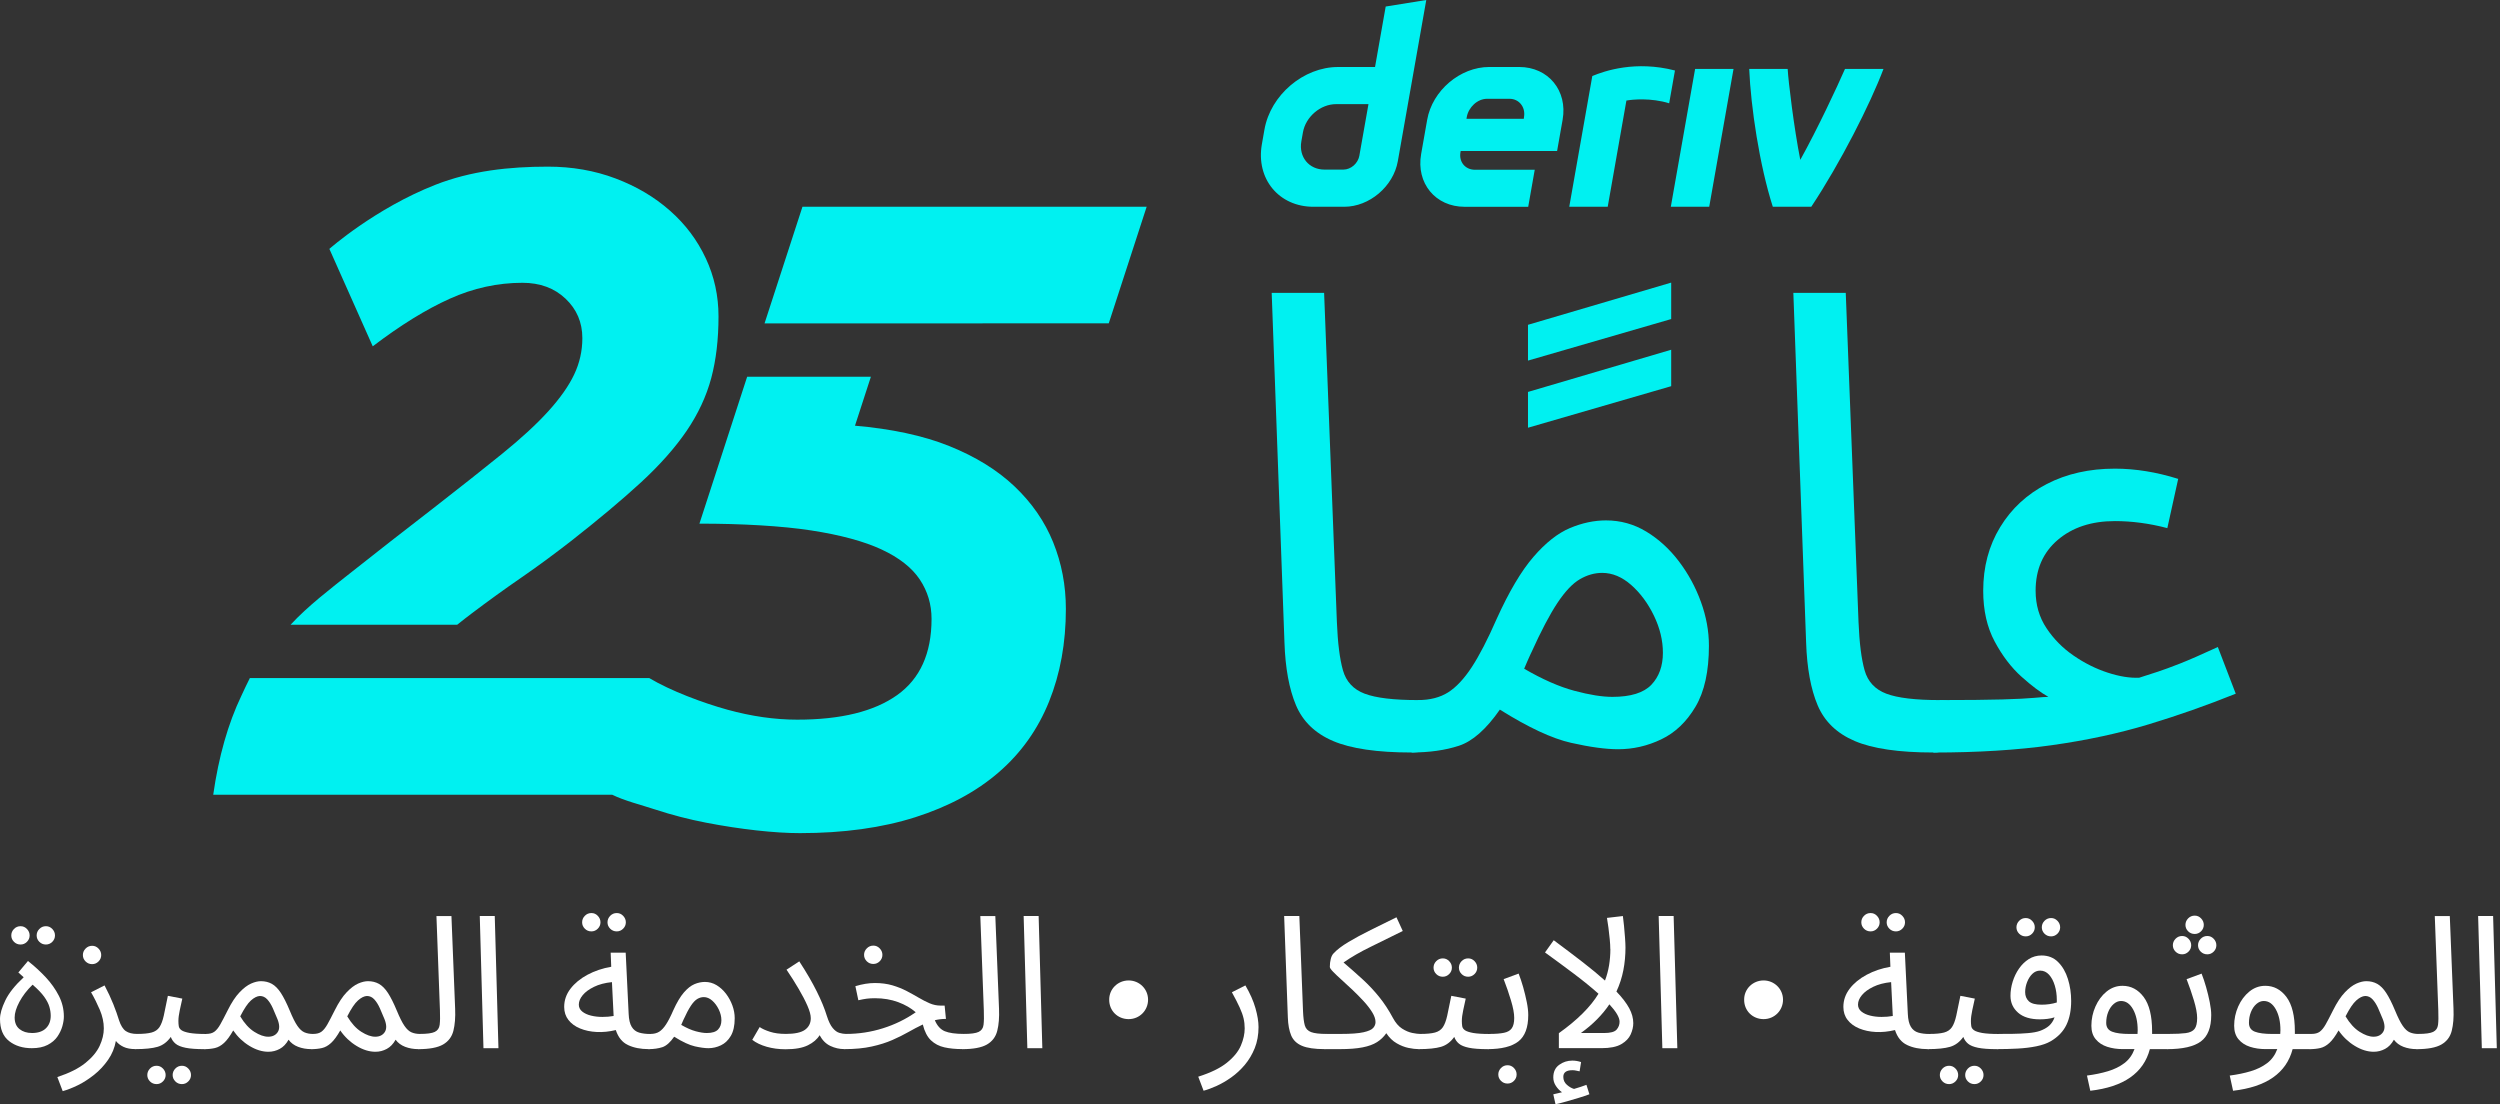 <svg width="163" height="72" viewBox="0 0 163 72" fill="none" xmlns="http://www.w3.org/2000/svg">
<rect x="0" y="0" width="163" height="72" fill="#333333" stroke="none"/>
<g id="logo / brand / teal / deriv-wordmark vertical-25 years-tagline-arabic">
<g id="logo">
<path d="M66.15 31.714C65.025 30.648 63.607 29.772 61.89 29.082C60.187 28.397 58.089 27.955 55.745 27.756L56.783 24.561H48.715L45.603 34.141C48.363 34.141 50.982 34.289 52.896 34.585C54.81 34.881 56.337 35.295 57.482 35.828C58.626 36.361 59.453 37.012 59.968 37.78C60.481 38.549 60.737 39.408 60.737 40.353C60.737 42.602 59.988 44.258 58.488 45.324C56.988 46.389 54.82 46.922 51.98 46.922C50.52 46.922 49.002 46.705 47.424 46.271C45.845 45.837 43.712 45.039 42.333 44.211H16.29C16.132 44.505 15.883 45.061 15.737 45.365C14.869 47.18 14.258 49.329 13.902 51.816H39.914C40.725 52.214 41.773 52.469 42.722 52.781C43.805 53.136 44.91 53.422 46.035 53.639C47.16 53.856 48.255 54.024 49.318 54.142C50.384 54.261 51.331 54.32 52.158 54.32C54.997 54.32 57.503 53.974 59.672 53.284C61.84 52.593 63.656 51.618 65.116 50.355C66.574 49.093 67.669 47.555 68.4 45.74C69.13 43.926 69.495 41.914 69.495 39.704C69.495 38.165 69.216 36.716 68.666 35.355C68.114 33.993 67.275 32.782 66.15 31.716V31.714Z" fill="#00F1F1"/>
<path d="M52.32 13.481L49.848 21.086L72.291 21.082L74.762 13.481H52.32Z" fill="#00F1F1"/>
<path d="M46.016 16.84C45.464 15.656 44.686 14.62 43.68 13.734C42.674 12.846 41.492 12.147 40.13 11.634C38.769 11.121 37.298 10.865 35.722 10.865C33.198 10.865 30.708 11.137 28.385 12.049C24.453 13.592 21.475 16.228 21.475 16.228L24.303 22.58C26.116 21.199 27.793 20.165 29.331 19.474C30.87 18.783 32.446 18.438 34.064 18.438C35.209 18.438 36.144 18.783 36.874 19.474C37.604 20.165 37.969 21.023 37.969 22.047C37.969 22.876 37.792 23.665 37.437 24.415C37.081 25.165 36.519 25.964 35.752 26.811C34.982 27.659 33.976 28.587 32.734 29.591C31.491 30.597 29.982 31.791 28.208 33.17C26.313 34.631 24.559 36.002 22.941 37.283C21.58 38.362 20.068 39.514 18.945 40.734H29.808C30.13 40.475 30.453 40.223 30.781 39.976C31.827 39.187 32.89 38.417 33.976 37.669C35.059 36.922 36.134 36.13 37.2 35.301C39.013 33.881 40.543 32.6 41.786 31.456C43.029 30.311 44.023 29.186 44.775 28.083C45.523 26.98 46.056 25.834 46.373 24.652C46.689 23.468 46.847 22.128 46.847 20.628C46.847 19.289 46.571 18.024 46.018 16.842L46.016 16.84Z" fill="#00F1F1"/>
<path d="M90.347 0.426L89.652 4.369H87.239C84.988 4.369 82.841 6.192 82.442 8.446L82.274 9.405C81.878 11.656 83.381 13.481 85.633 13.481H87.645C89.287 13.481 90.85 12.153 91.138 10.511L92.993 0L90.347 0.426ZM88.634 10.139C88.545 10.646 88.09 11.058 87.582 11.058H86.359C85.347 11.058 84.67 10.237 84.847 9.223L84.952 8.625C85.132 7.613 86.097 6.79 87.109 6.79H89.224L88.632 10.139H88.634ZM108.937 13.481L110.521 4.495H113.026L111.441 13.481H108.933H108.937ZM109.207 4.598C109.081 5.31 108.955 6.022 108.83 6.735C107.643 6.366 106.419 6.484 106.042 6.557C105.636 8.864 105.229 11.173 104.823 13.481H102.315C102.654 11.551 103.818 4.957 103.818 4.957C104.633 4.619 106.636 3.933 109.207 4.596V4.598ZM99.049 4.367H97.099C95.199 4.367 93.388 5.906 93.052 7.808L92.658 10.042C92.322 11.942 93.591 13.483 95.491 13.483H99.639L100.065 11.068H96.166C95.533 11.068 95.109 10.555 95.223 9.922L95.237 9.845H101.523L101.883 7.808C102.218 5.908 100.949 4.367 99.049 4.367ZM99.367 7.615L99.351 7.745H95.614L95.633 7.631C95.746 6.997 96.324 6.441 96.959 6.441H98.419C99.047 6.441 99.471 6.987 99.367 7.617V7.615ZM122.803 4.495C121.949 6.766 119.991 10.628 118.095 13.481H115.587C114.717 10.766 114.154 6.983 114.048 4.495H116.556C116.601 5.306 116.964 8.319 117.379 10.423C118.515 8.376 119.77 5.691 120.293 4.495H122.803Z" fill="#00F1F1"/>
<path d="M92.04 49.063C89.789 49.063 88.08 48.812 86.914 48.313C85.746 47.814 84.941 47.034 84.497 45.979C84.053 44.923 83.802 43.561 83.747 41.894L82.914 19.093H86.332L87.165 40.56C87.22 41.922 87.352 42.971 87.561 43.707C87.77 44.443 88.242 44.95 88.978 45.229C89.714 45.507 90.874 45.645 92.459 45.645C93.043 45.645 93.465 45.805 93.73 46.125C93.994 46.444 94.126 46.827 94.126 47.271C94.126 47.715 93.931 48.126 93.542 48.5C93.153 48.875 92.652 49.063 92.042 49.063H92.04Z" fill="#00F1F1"/>
<path d="M99.625 23.511V21.177L108.962 18.426V20.802L99.625 23.511ZM99.625 27.888V25.554L108.962 22.803V25.179L99.625 27.888Z" fill="#00F1F1"/>
<path d="M92.039 49.063L92.456 45.645C93.233 45.645 93.886 45.477 94.415 45.144C94.942 44.81 95.457 44.262 95.958 43.498C96.457 42.735 97 41.685 97.584 40.351C98.389 38.573 99.188 37.225 99.981 36.308C100.773 35.39 101.566 34.765 102.357 34.431C103.148 34.098 103.934 33.93 104.711 33.93C105.657 33.93 106.531 34.173 107.338 34.66C108.143 35.147 108.851 35.793 109.463 36.598C110.075 37.405 110.554 38.287 110.901 39.244C111.249 40.203 111.422 41.154 111.422 42.099C111.422 43.767 111.13 45.095 110.546 46.079C109.962 47.066 109.218 47.774 108.316 48.204C107.413 48.637 106.475 48.85 105.503 48.85C104.696 48.85 103.675 48.712 102.438 48.433C101.201 48.155 99.652 47.433 97.791 46.267C96.901 47.545 96.013 48.331 95.123 48.623C94.233 48.915 93.205 49.061 92.039 49.061V49.063ZM99.833 42.559C99.668 42.92 99.514 43.267 99.376 43.601C100.569 44.295 101.661 44.775 102.647 45.039C103.634 45.304 104.461 45.436 105.128 45.436C106.321 45.436 107.17 45.172 107.671 44.645C108.172 44.118 108.421 43.421 108.421 42.561C108.421 41.756 108.226 40.949 107.837 40.144C107.448 39.339 106.955 38.672 106.357 38.143C105.759 37.616 105.128 37.352 104.461 37.352C103.962 37.352 103.474 37.492 103.002 37.768C102.529 38.046 102.044 38.559 101.544 39.311C101.045 40.063 100.475 41.144 99.835 42.563L99.833 42.559Z" fill="#00F1F1"/>
<path d="M126.052 49.063C123.801 49.063 122.092 48.812 120.926 48.313C119.757 47.814 118.952 47.034 118.508 45.979C118.064 44.923 117.814 43.561 117.759 41.894L116.926 19.093H120.343L121.176 40.56C121.231 41.922 121.364 42.971 121.573 43.707C121.782 44.443 122.254 44.95 122.99 45.229C123.726 45.507 124.886 45.645 126.47 45.645C127.055 45.645 127.477 45.805 127.741 46.125C128.006 46.444 128.138 46.827 128.138 47.271C128.138 47.715 127.942 48.126 127.554 48.5C127.165 48.875 126.664 49.063 126.054 49.063H126.052Z" fill="#00F1F1"/>
<path d="M126.051 49.063L126.467 45.645C128.217 45.645 129.573 45.631 130.532 45.604C131.491 45.576 132.192 45.541 132.637 45.499C133.081 45.458 133.387 45.436 133.555 45.436C133.056 45.158 132.472 44.722 131.805 44.124C131.138 43.526 130.554 42.762 130.055 41.831C129.555 40.9 129.305 39.796 129.305 38.518C129.305 36.961 129.672 35.58 130.41 34.37C131.146 33.16 132.16 32.223 133.452 31.556C134.745 30.889 136.225 30.556 137.892 30.556C139.226 30.556 140.602 30.779 142.018 31.223L141.31 34.433C140.144 34.127 139.003 33.975 137.892 33.975C136.363 33.975 135.12 34.386 134.161 35.205C133.202 36.026 132.722 37.129 132.722 38.518C132.722 39.435 132.959 40.248 133.431 40.957C133.902 41.665 134.494 42.263 135.203 42.748C135.911 43.236 136.647 43.603 137.413 43.853C138.176 44.104 138.865 44.215 139.477 44.187C139.921 44.049 140.331 43.917 140.706 43.79C141.081 43.666 141.553 43.492 142.123 43.269C142.691 43.046 143.52 42.685 144.603 42.186L145.771 45.229C143.909 45.979 142.012 46.646 140.083 47.23C138.151 47.814 136.053 48.266 133.788 48.585C131.523 48.905 128.946 49.065 126.057 49.065L126.051 49.063Z" fill="#00F1F1"/>
<path d="M2.076 68.342C1.48 68.342 0.985 68.188 0.592 67.878C0.197 67.568 0 67.087 0 66.436C0 66.114 0.114 65.713 0.343 65.234C0.572 64.754 0.973 64.251 1.545 63.718L1.196 63.405L1.823 62.657C2.242 62.986 2.628 63.341 2.982 63.718C3.335 64.097 3.621 64.5 3.838 64.926C4.055 65.352 4.164 65.802 4.164 66.278C4.164 66.463 4.132 66.672 4.067 66.905C4.002 67.138 3.893 67.365 3.741 67.588C3.587 67.809 3.374 67.99 3.102 68.13C2.828 68.271 2.486 68.342 2.076 68.342ZM1.34 61.583C1.17 61.583 1.028 61.524 0.912 61.408C0.795 61.291 0.736 61.153 0.736 60.991C0.736 60.83 0.793 60.689 0.912 60.569C1.028 60.449 1.172 60.388 1.34 60.388C1.508 60.388 1.64 60.449 1.756 60.569C1.873 60.689 1.932 60.831 1.932 60.991C1.932 61.151 1.873 61.291 1.756 61.408C1.64 61.524 1.502 61.583 1.34 61.583ZM2.076 67.353C2.478 67.353 2.784 67.25 2.993 67.045C3.203 66.84 3.307 66.568 3.307 66.23C3.307 66.045 3.28 65.851 3.222 65.65C3.165 65.449 3.053 65.23 2.885 64.993C2.715 64.756 2.463 64.492 2.125 64.202C1.754 64.563 1.468 64.938 1.263 65.325C1.058 65.711 0.955 66.049 0.955 66.339C0.955 66.676 1.062 66.931 1.275 67.099C1.488 67.268 1.756 67.351 2.078 67.351L2.076 67.353ZM2.993 61.583C2.824 61.583 2.682 61.524 2.565 61.408C2.449 61.291 2.39 61.153 2.39 60.991C2.39 60.83 2.447 60.689 2.565 60.569C2.682 60.449 2.824 60.388 2.993 60.388C3.163 60.388 3.293 60.449 3.41 60.569C3.526 60.689 3.585 60.831 3.585 60.991C3.585 61.151 3.526 61.291 3.41 61.408C3.293 61.524 3.155 61.583 2.993 61.583Z" fill="white"/>
<path d="M4.088 71.142L3.738 70.224C4.52 69.966 5.127 69.662 5.567 69.306C6.006 68.953 6.315 68.58 6.497 68.19C6.678 67.799 6.769 67.42 6.769 67.049C6.769 66.654 6.682 66.254 6.511 65.847C6.337 65.441 6.146 65.056 5.937 64.695L6.817 64.249C7.042 64.675 7.233 65.086 7.391 65.48C7.547 65.875 7.671 66.22 7.76 66.518C7.872 66.864 8.02 67.1 8.2 67.225C8.381 67.349 8.628 67.412 8.942 67.412C9.111 67.412 9.234 67.46 9.311 67.55C9.388 67.643 9.425 67.754 9.425 67.882C9.425 68.01 9.368 68.128 9.255 68.237C9.143 68.346 8.997 68.401 8.821 68.401C8.516 68.401 8.261 68.353 8.056 68.257C7.851 68.16 7.683 68.032 7.555 67.87C7.474 68.32 7.306 68.73 7.047 69.101C6.789 69.472 6.489 69.796 6.142 70.072C5.794 70.348 5.441 70.577 5.08 70.755C4.719 70.932 4.388 71.061 4.09 71.142H4.088ZM6.008 62.862C5.838 62.862 5.696 62.803 5.579 62.686C5.463 62.57 5.404 62.432 5.404 62.27C5.404 62.108 5.461 61.968 5.579 61.848C5.696 61.727 5.84 61.666 6.008 61.666C6.175 61.666 6.308 61.727 6.424 61.848C6.54 61.968 6.599 62.11 6.599 62.27C6.599 62.43 6.54 62.57 6.424 62.686C6.308 62.803 6.169 62.862 6.008 62.862Z" fill="white"/>
<path d="M8.82 68.403L8.941 67.412C9.343 67.412 9.657 67.382 9.882 67.321C10.107 67.26 10.278 67.144 10.395 66.972C10.511 66.798 10.606 66.548 10.679 66.218C10.752 65.889 10.839 65.459 10.945 64.928L11.887 65.109C11.839 65.326 11.784 65.577 11.723 65.857C11.662 66.139 11.632 66.376 11.632 66.57C11.632 66.69 11.64 66.802 11.656 66.907C11.672 67.011 11.733 67.1 11.837 67.173C11.942 67.246 12.12 67.303 12.368 67.349C12.617 67.392 12.976 67.416 13.442 67.416C13.611 67.416 13.734 67.463 13.811 67.554C13.888 67.647 13.925 67.757 13.925 67.886C13.925 68.014 13.868 68.132 13.755 68.241C13.643 68.349 13.499 68.405 13.321 68.405C12.798 68.405 12.39 68.375 12.096 68.314C11.802 68.253 11.585 68.166 11.445 68.047C11.305 67.931 11.202 67.785 11.137 67.607C10.904 67.937 10.616 68.152 10.275 68.253C9.933 68.353 9.448 68.403 8.82 68.403ZM10.208 70.684C10.038 70.684 9.896 70.624 9.779 70.508C9.663 70.392 9.604 70.254 9.604 70.092C9.604 69.93 9.663 69.79 9.779 69.669C9.896 69.549 10.04 69.488 10.208 69.488C10.375 69.488 10.508 69.549 10.624 69.669C10.74 69.79 10.8 69.93 10.8 70.092C10.8 70.254 10.74 70.392 10.624 70.508C10.508 70.624 10.369 70.684 10.208 70.684ZM11.861 70.684C11.691 70.684 11.549 70.624 11.433 70.508C11.316 70.392 11.257 70.254 11.257 70.092C11.257 69.93 11.316 69.79 11.433 69.669C11.549 69.549 11.693 69.488 11.861 69.488C12.029 69.488 12.161 69.549 12.277 69.669C12.394 69.79 12.453 69.93 12.453 70.092C12.453 70.254 12.394 70.392 12.277 70.508C12.161 70.624 12.023 70.684 11.861 70.684Z" fill="white"/>
<path d="M13.32 68.403L13.441 67.412C13.666 67.412 13.845 67.365 13.977 67.268C14.11 67.171 14.238 67.014 14.364 66.791C14.489 66.57 14.648 66.266 14.842 65.879C15.098 65.364 15.359 64.969 15.621 64.697C15.882 64.423 16.132 64.235 16.369 64.129C16.606 64.024 16.821 63.973 17.014 63.973C17.281 63.973 17.517 64.032 17.727 64.148C17.936 64.265 18.131 64.462 18.313 64.74C18.494 65.019 18.686 65.398 18.887 65.881C19.072 66.331 19.238 66.666 19.388 66.883C19.536 67.1 19.694 67.245 19.858 67.312C20.023 67.381 20.209 67.414 20.418 67.414C20.588 67.414 20.71 67.462 20.787 67.552C20.864 67.645 20.901 67.756 20.901 67.884C20.901 68.012 20.844 68.13 20.732 68.239C20.619 68.348 20.475 68.403 20.298 68.403C19.984 68.403 19.696 68.353 19.436 68.253C19.173 68.152 18.966 67.998 18.814 67.789C18.66 68.064 18.471 68.263 18.24 68.387C18.011 68.511 17.762 68.575 17.498 68.575C17.095 68.575 16.685 68.448 16.266 68.194C15.848 67.941 15.493 67.604 15.205 67.185C14.996 67.556 14.796 67.827 14.607 68C14.417 68.174 14.22 68.284 14.015 68.332C13.81 68.379 13.579 68.405 13.32 68.405V68.403ZM15.663 66.266C15.937 66.724 16.243 67.061 16.58 67.274C16.918 67.487 17.219 67.594 17.486 67.594C17.768 67.594 17.975 67.493 18.108 67.292C18.24 67.091 18.234 66.808 18.09 66.447C17.993 66.207 17.892 65.968 17.788 65.735C17.683 65.502 17.563 65.311 17.427 65.161C17.291 65.013 17.129 64.938 16.943 64.938C16.766 64.946 16.572 65.042 16.363 65.228C16.154 65.413 15.921 65.759 15.663 66.266Z" fill="white"/>
<path d="M20.301 68.403L20.421 67.412C20.646 67.412 20.826 67.365 20.958 67.268C21.09 67.171 21.218 67.014 21.345 66.791C21.469 66.57 21.629 66.266 21.822 65.879C22.079 65.364 22.339 64.969 22.602 64.697C22.862 64.423 23.113 64.235 23.349 64.129C23.586 64.024 23.801 63.973 23.995 63.973C24.261 63.973 24.498 64.032 24.707 64.148C24.916 64.265 25.112 64.462 25.293 64.74C25.475 65.019 25.666 65.398 25.867 65.881C26.053 66.331 26.219 66.666 26.369 66.883C26.517 67.1 26.674 67.245 26.838 67.312C27.004 67.381 27.189 67.414 27.399 67.414C27.568 67.414 27.691 67.462 27.768 67.552C27.845 67.645 27.882 67.756 27.882 67.884C27.882 68.012 27.825 68.13 27.712 68.239C27.6 68.348 27.456 68.403 27.278 68.403C26.965 68.403 26.676 68.353 26.416 68.253C26.154 68.152 25.946 67.998 25.794 67.789C25.64 68.064 25.451 68.263 25.22 68.387C24.991 68.511 24.743 68.575 24.478 68.575C24.076 68.575 23.665 68.448 23.247 68.194C22.829 67.941 22.473 67.604 22.185 67.185C21.976 67.556 21.777 67.827 21.587 68C21.398 68.174 21.201 68.284 20.995 68.332C20.79 68.379 20.559 68.405 20.301 68.405V68.403ZM22.641 66.266C22.915 66.724 23.221 67.061 23.559 67.274C23.896 67.487 24.198 67.594 24.464 67.594C24.747 67.594 24.954 67.493 25.086 67.292C25.218 67.091 25.212 66.808 25.068 66.447C24.971 66.207 24.871 65.968 24.766 65.735C24.662 65.502 24.541 65.311 24.405 65.161C24.269 65.013 24.107 64.938 23.922 64.938C23.744 64.946 23.551 65.042 23.342 65.228C23.132 65.413 22.9 65.759 22.641 66.266Z" fill="white"/>
<path d="M27.273 68.403L27.382 67.412C27.84 67.412 28.161 67.369 28.347 67.28C28.532 67.191 28.639 67.037 28.667 66.816C28.694 66.595 28.7 66.279 28.684 65.869L28.456 59.726H29.434L29.675 65.76C29.699 66.333 29.661 66.814 29.561 67.209C29.46 67.604 29.235 67.901 28.886 68.103C28.536 68.304 27.998 68.405 27.273 68.405V68.403Z" fill="white"/>
<path d="M31.522 68.342L31.281 59.724H32.258L32.499 68.342H31.52H31.522Z" fill="white"/>
<path d="M42.289 68.403C41.766 68.403 41.318 68.314 40.943 68.136C40.568 67.959 40.306 67.633 40.151 67.16C39.717 67.264 39.301 67.306 38.903 67.286C38.504 67.266 38.145 67.189 37.823 67.057C37.501 66.925 37.247 66.739 37.063 66.502C36.878 66.266 36.785 65.982 36.785 65.652C36.785 65.218 36.921 64.821 37.196 64.464C37.47 64.107 37.839 63.803 38.306 63.553C38.772 63.304 39.287 63.13 39.852 63.033L39.816 62.116H40.795L40.988 66.1C41.004 66.479 41.071 66.761 41.188 66.95C41.304 67.14 41.466 67.264 41.671 67.325C41.876 67.386 42.123 67.416 42.413 67.416C42.583 67.416 42.705 67.463 42.782 67.554C42.859 67.647 42.896 67.757 42.896 67.886C42.896 68.014 42.839 68.132 42.727 68.241C42.614 68.35 42.468 68.405 42.292 68.405L42.289 68.403ZM37.738 65.494C37.738 65.68 37.813 65.832 37.961 65.952C38.109 66.072 38.301 66.161 38.535 66.218C38.768 66.276 39.017 66.303 39.277 66.303C39.538 66.303 39.782 66.284 40.008 66.242L39.899 64.034C39.441 64.081 39.05 64.184 38.729 64.342C38.407 64.5 38.16 64.679 37.993 64.884C37.823 65.09 37.74 65.293 37.74 65.494H37.738ZM38.559 60.727C38.389 60.727 38.247 60.668 38.131 60.551C38.014 60.435 37.955 60.297 37.955 60.135C37.955 59.973 38.013 59.833 38.131 59.712C38.247 59.592 38.389 59.531 38.559 59.531C38.729 59.531 38.859 59.592 38.975 59.712C39.092 59.833 39.151 59.975 39.151 60.135C39.151 60.295 39.092 60.435 38.975 60.551C38.859 60.668 38.721 60.727 38.559 60.727ZM40.213 60.727C40.043 60.727 39.901 60.668 39.784 60.551C39.668 60.435 39.609 60.297 39.609 60.135C39.609 59.973 39.668 59.833 39.784 59.712C39.901 59.592 40.043 59.531 40.213 59.531C40.382 59.531 40.513 59.592 40.629 59.712C40.745 59.833 40.805 59.975 40.805 60.135C40.805 60.295 40.745 60.435 40.629 60.551C40.513 60.668 40.374 60.727 40.213 60.727Z" fill="white"/>
<path d="M42.291 68.403L42.411 67.412C42.636 67.412 42.826 67.365 42.98 67.268C43.132 67.171 43.282 67.014 43.426 66.791C43.57 66.57 43.728 66.266 43.895 65.879C44.128 65.364 44.361 64.973 44.59 64.709C44.819 64.445 45.048 64.263 45.279 64.166C45.509 64.07 45.734 64.022 45.961 64.022C46.236 64.022 46.488 64.093 46.721 64.233C46.954 64.374 47.159 64.561 47.337 64.794C47.514 65.027 47.652 65.283 47.753 65.559C47.854 65.838 47.903 66.112 47.903 66.386C47.903 66.87 47.818 67.252 47.65 67.539C47.481 67.825 47.266 68.03 47.005 68.154C46.743 68.278 46.472 68.342 46.19 68.342C45.957 68.342 45.661 68.302 45.302 68.221C44.945 68.14 44.495 67.931 43.956 67.594C43.698 67.965 43.441 68.192 43.183 68.277C42.925 68.361 42.628 68.403 42.289 68.403L42.291 68.403ZM44.548 66.52C44.499 66.625 44.456 66.726 44.416 66.822C44.762 67.023 45.077 67.162 45.363 67.239C45.65 67.316 45.888 67.353 46.082 67.353C46.427 67.353 46.674 67.276 46.818 67.124C46.962 66.972 47.035 66.771 47.035 66.52C47.035 66.287 46.977 66.055 46.865 65.82C46.752 65.587 46.611 65.394 46.437 65.24C46.263 65.088 46.082 65.011 45.888 65.011C45.744 65.011 45.602 65.05 45.466 65.131C45.33 65.212 45.188 65.36 45.044 65.577C44.9 65.794 44.734 66.108 44.548 66.518V66.52Z" fill="white"/>
<path d="M51.221 67.412C51.817 67.412 52.24 67.321 52.488 67.14C52.737 66.958 52.863 66.708 52.863 66.386C52.863 66.177 52.79 65.906 52.646 65.577C52.502 65.247 52.311 64.878 52.072 64.472C51.835 64.065 51.571 63.649 51.281 63.223L52.113 62.68C52.581 63.397 52.96 64.05 53.254 64.642C53.548 65.234 53.767 65.766 53.911 66.24C54.023 66.593 54.15 66.856 54.292 67.025C54.432 67.195 54.58 67.302 54.732 67.345C54.884 67.388 55.026 67.412 55.154 67.412C55.324 67.412 55.448 67.459 55.529 67.55C55.61 67.643 55.649 67.753 55.649 67.882C55.649 68.01 55.592 68.128 55.48 68.237C55.367 68.345 55.221 68.401 55.045 68.401C54.732 68.401 54.43 68.332 54.14 68.195C53.85 68.059 53.617 67.824 53.439 67.495C53.278 67.761 53.023 67.98 52.674 68.152C52.324 68.326 51.839 68.412 51.219 68.412C50.777 68.412 50.367 68.357 49.988 68.249C49.609 68.14 49.295 67.99 49.047 67.797L49.53 66.964C49.69 67.077 49.917 67.179 50.205 67.272C50.495 67.365 50.833 67.41 51.219 67.41L51.221 67.412Z" fill="white"/>
<path d="M55.047 68.403L55.156 67.412C55.984 67.412 56.789 67.29 57.569 67.043C58.348 66.799 59.06 66.449 59.706 65.999C59.392 65.725 59.007 65.504 58.553 65.336C58.099 65.169 57.598 65.084 57.05 65.084C56.848 65.084 56.671 65.094 56.519 65.113C56.367 65.133 56.181 65.167 55.964 65.216L55.771 64.299C56.221 64.162 56.647 64.093 57.05 64.093C57.452 64.093 57.847 64.144 58.184 64.243C58.522 64.344 58.83 64.466 59.108 64.612C59.386 64.756 59.647 64.902 59.893 65.046C60.138 65.19 60.379 65.315 60.611 65.415C60.844 65.516 61.087 65.565 61.336 65.565H61.59L61.675 66.433C61.426 66.433 61.184 66.461 60.951 66.518C61.103 66.881 61.322 67.12 61.602 67.237C61.884 67.353 62.303 67.412 62.857 67.412C63.027 67.412 63.149 67.46 63.226 67.55C63.303 67.643 63.34 67.754 63.34 67.882C63.34 68.01 63.283 68.129 63.171 68.237C63.058 68.346 62.912 68.401 62.737 68.401C62.303 68.401 61.914 68.363 61.572 68.286C61.231 68.209 60.939 68.058 60.698 67.829C60.458 67.6 60.28 67.254 60.167 66.797C59.862 66.941 59.55 67.104 59.232 67.286C58.914 67.468 58.563 67.641 58.176 67.811C57.79 67.981 57.344 68.121 56.837 68.233C56.33 68.346 55.734 68.403 55.051 68.403H55.047ZM56.941 62.85C56.772 62.85 56.63 62.791 56.513 62.675C56.397 62.558 56.337 62.42 56.337 62.258C56.337 62.096 56.395 61.956 56.513 61.836C56.63 61.715 56.773 61.654 56.941 61.654C57.109 61.654 57.241 61.715 57.358 61.836C57.474 61.956 57.533 62.098 57.533 62.258C57.533 62.418 57.474 62.558 57.358 62.675C57.241 62.791 57.103 62.85 56.941 62.85Z" fill="white"/>
<path d="M62.734 68.403L62.843 67.412C63.301 67.412 63.622 67.369 63.808 67.28C63.993 67.191 64.1 67.037 64.127 66.816C64.155 66.595 64.161 66.279 64.145 65.869L63.916 59.726H64.895L65.136 65.76C65.16 66.333 65.122 66.814 65.021 67.209C64.921 67.604 64.696 67.901 64.347 68.103C63.997 68.304 63.459 68.405 62.734 68.405V68.403Z" fill="white"/>
<path d="M66.983 68.342L66.742 59.724H67.719L67.96 68.342H66.981H66.983Z" fill="white"/>
<path d="M72.32 65.192C72.309 64.48 72.889 63.925 73.587 63.925C74.286 63.925 74.854 64.48 74.854 65.18C74.854 65.881 74.3 66.447 73.587 66.447C72.875 66.447 72.32 65.904 72.32 65.192Z" fill="white"/>
<path d="M78.474 71.118L78.125 70.2C78.938 69.942 79.564 69.638 80.001 69.283C80.44 68.93 80.742 68.557 80.907 68.166C81.073 67.775 81.154 67.404 81.154 67.049C81.154 66.824 81.13 66.607 81.081 66.398C81.032 66.189 80.949 65.952 80.826 65.686C80.706 65.419 80.536 65.09 80.319 64.695L81.199 64.249C81.505 64.772 81.724 65.267 81.856 65.733C81.989 66.201 82.056 66.609 82.056 66.964C82.056 67.471 81.973 67.929 81.809 68.34C81.643 68.75 81.426 69.113 81.158 69.433C80.888 69.751 80.594 70.023 80.276 70.248C79.958 70.473 79.64 70.658 79.323 70.802C79.005 70.946 78.721 71.051 78.472 71.116L78.474 71.118Z" fill="white"/>
<path d="M86.369 68.403C85.718 68.403 85.222 68.33 84.885 68.186C84.547 68.042 84.313 67.815 84.184 67.509C84.056 67.203 83.983 66.808 83.967 66.327L83.727 59.724H84.717L84.958 65.94C84.974 66.335 85.013 66.639 85.072 66.852C85.133 67.065 85.27 67.213 85.483 67.292C85.696 67.373 86.031 67.412 86.491 67.412C86.661 67.412 86.783 67.46 86.86 67.55C86.937 67.643 86.975 67.754 86.975 67.882C86.975 68.01 86.917 68.128 86.805 68.237C86.692 68.346 86.548 68.401 86.371 68.401L86.369 68.403Z" fill="white"/>
<path d="M86.367 68.403L86.487 67.412H87.417C88.084 67.412 88.579 67.376 88.901 67.303C89.222 67.231 89.434 67.136 89.534 67.019C89.635 66.903 89.684 66.777 89.684 66.638C89.684 66.445 89.611 66.232 89.467 65.999C89.323 65.766 89.138 65.526 88.913 65.281C88.688 65.036 88.447 64.792 88.194 64.551C87.942 64.31 87.701 64.089 87.476 63.888C87.251 63.687 87.066 63.511 86.922 63.363C86.778 63.215 86.705 63.108 86.705 63.043C86.705 62.858 86.724 62.686 86.766 62.524C86.805 62.362 86.87 62.238 86.959 62.149C87.176 61.916 87.496 61.672 87.918 61.419C88.34 61.167 88.826 60.904 89.373 60.634C89.919 60.364 90.479 60.089 91.05 59.807L91.46 60.701C90.752 61.054 90.057 61.398 89.378 61.727C88.698 62.057 88.106 62.4 87.598 62.753C88.04 63.132 88.455 63.497 88.842 63.852C89.228 64.206 89.586 64.586 89.915 64.993C90.245 65.399 90.546 65.859 90.821 66.374C90.99 66.688 91.188 66.917 91.413 67.063C91.638 67.207 91.859 67.302 92.076 67.347C92.293 67.39 92.474 67.414 92.618 67.414C92.788 67.414 92.91 67.461 92.987 67.552C93.064 67.645 93.102 67.755 93.102 67.884C93.102 68.012 93.045 68.13 92.932 68.239C92.82 68.347 92.674 68.403 92.498 68.403C92.305 68.403 92.082 68.377 91.829 68.324C91.576 68.27 91.32 68.172 91.064 68.022C90.805 67.874 90.58 67.653 90.387 67.365C90.225 67.597 90.026 67.791 89.783 67.945C89.542 68.099 89.228 68.213 88.842 68.288C88.455 68.365 87.964 68.403 87.37 68.403H86.367Z" fill="white"/>
<path d="M92.5 68.403L92.62 67.412C93.023 67.412 93.337 67.382 93.562 67.321C93.787 67.26 93.958 67.144 94.075 66.972C94.191 66.798 94.286 66.548 94.359 66.218C94.432 65.889 94.519 65.459 94.625 64.928L95.566 65.109C95.519 65.326 95.464 65.577 95.403 65.857C95.341 66.139 95.312 66.376 95.312 66.57C95.312 66.69 95.32 66.802 95.336 66.907C95.351 67.011 95.412 67.1 95.517 67.173C95.622 67.246 95.799 67.303 96.048 67.349C96.296 67.392 96.656 67.416 97.121 67.416C97.291 67.416 97.413 67.463 97.49 67.554C97.567 67.647 97.605 67.757 97.605 67.886C97.605 68.014 97.548 68.132 97.435 68.241C97.323 68.349 97.179 68.405 97.001 68.405C96.478 68.405 96.07 68.375 95.776 68.314C95.482 68.253 95.265 68.166 95.124 68.047C94.984 67.931 94.882 67.785 94.817 67.607C94.584 67.937 94.296 68.152 93.954 68.253C93.613 68.353 93.127 68.403 92.5 68.403ZM94.071 63.683C93.901 63.683 93.759 63.625 93.642 63.507C93.526 63.391 93.467 63.252 93.467 63.091C93.467 62.929 93.524 62.789 93.642 62.668C93.759 62.548 93.903 62.487 94.071 62.487C94.238 62.487 94.371 62.548 94.487 62.668C94.604 62.789 94.663 62.931 94.663 63.091C94.663 63.251 94.604 63.391 94.487 63.507C94.371 63.623 94.233 63.683 94.071 63.683ZM95.724 63.683C95.555 63.683 95.412 63.625 95.296 63.507C95.18 63.391 95.121 63.252 95.121 63.091C95.121 62.929 95.178 62.789 95.296 62.668C95.412 62.548 95.555 62.487 95.724 62.487C95.894 62.487 96.024 62.548 96.141 62.668C96.257 62.789 96.316 62.931 96.316 63.091C96.316 63.251 96.257 63.391 96.141 63.507C96.024 63.623 95.886 63.683 95.724 63.683Z" fill="white"/>
<path d="M97 68.403L97.12 67.412C97.507 67.412 97.819 67.388 98.056 67.339C98.292 67.292 98.464 67.193 98.569 67.043C98.673 66.895 98.727 66.67 98.727 66.372C98.727 66.074 98.656 65.692 98.515 65.226C98.375 64.76 98.216 64.296 98.038 63.839L99.015 63.477C99.119 63.744 99.218 64.038 99.311 64.365C99.403 64.693 99.482 65.015 99.546 65.336C99.611 65.658 99.642 65.94 99.642 66.181C99.642 66.994 99.427 67.566 98.997 67.902C98.567 68.235 97.9 68.403 97 68.403ZM98.292 70.648C98.123 70.648 97.981 70.589 97.864 70.473C97.748 70.356 97.689 70.218 97.689 70.056C97.689 69.895 97.748 69.754 97.864 69.634C97.981 69.514 98.125 69.453 98.292 69.453C98.46 69.453 98.592 69.514 98.709 69.634C98.825 69.754 98.884 69.895 98.884 70.056C98.884 70.218 98.825 70.356 98.709 70.473C98.592 70.589 98.454 70.648 98.292 70.648Z" fill="white"/>
<path d="M104.991 61.873C104.991 61.696 104.979 61.483 104.955 61.234C104.931 60.985 104.902 60.735 104.87 60.486C104.839 60.237 104.805 60.024 104.774 59.847L105.812 59.726C105.835 59.888 105.861 60.099 105.885 60.36C105.908 60.622 105.93 60.883 105.952 61.145C105.971 61.407 105.981 61.619 105.981 61.779C105.981 62.286 105.936 62.779 105.843 63.257C105.75 63.736 105.6 64.2 105.391 64.65C105.77 65.044 106.046 65.405 106.224 65.735C106.402 66.064 106.49 66.39 106.49 66.712C106.49 66.945 106.433 67.189 106.321 67.442C106.208 67.694 106.003 67.909 105.705 68.081C105.407 68.255 104.977 68.34 104.414 68.34H101.638V67.363C102.846 66.502 103.706 65.644 104.221 64.792C103.771 64.389 103.242 63.959 102.635 63.501C102.027 63.043 101.393 62.576 100.734 62.1L101.303 61.303C102.019 61.834 102.654 62.315 103.209 62.745C103.763 63.176 104.243 63.572 104.645 63.933C104.766 63.612 104.855 63.28 104.912 62.937C104.967 62.595 104.997 62.238 104.997 61.869L104.991 61.873ZM101.419 72L101.275 71.349C101.395 71.325 101.5 71.301 101.589 71.276C101.678 71.252 101.762 71.232 101.843 71.215C101.689 71.11 101.557 70.974 101.445 70.804C101.332 70.635 101.275 70.451 101.275 70.25C101.275 69.889 101.401 69.614 101.656 69.429C101.908 69.243 102.197 69.151 102.518 69.151C102.704 69.151 102.893 69.182 103.086 69.247L102.99 69.851C102.909 69.835 102.83 69.82 102.755 69.802C102.678 69.786 102.599 69.778 102.52 69.778C102.125 69.778 101.928 69.922 101.928 70.212C101.928 70.421 102.007 70.595 102.163 70.731C102.319 70.867 102.475 70.956 102.627 70.998C102.933 70.909 103.203 70.82 103.436 70.731L103.629 71.347C103.436 71.42 103.209 71.495 102.946 71.576C102.684 71.657 102.42 71.734 102.149 71.811C101.879 71.888 101.636 71.949 101.419 71.998V72ZM103.073 67.353H104.594C105.005 67.353 105.275 67.278 105.403 67.13C105.531 66.982 105.596 66.81 105.596 66.617C105.596 66.473 105.537 66.303 105.421 66.11C105.304 65.916 105.141 65.707 104.931 65.482C104.707 65.82 104.438 66.145 104.128 66.459C103.819 66.773 103.467 67.071 103.073 67.353Z" fill="white"/>
<path d="M108.385 68.342L108.145 59.724H109.121L109.362 68.342H108.383H108.385Z" fill="white"/>
<path d="M113.719 65.192C113.707 64.48 114.287 63.925 114.986 63.925C115.684 63.925 116.253 64.48 116.253 65.18C116.253 65.881 115.698 66.447 114.986 66.447C114.273 66.447 113.719 65.904 113.719 65.192Z" fill="white"/>
<path d="M125.691 68.403C125.168 68.403 124.72 68.314 124.345 68.136C123.97 67.959 123.708 67.633 123.554 67.16C123.12 67.264 122.703 67.306 122.305 67.286C121.906 67.266 121.547 67.189 121.225 67.057C120.904 66.925 120.649 66.739 120.466 66.502C120.28 66.266 120.188 65.982 120.188 65.652C120.188 65.218 120.324 64.821 120.598 64.464C120.872 64.107 121.241 63.803 121.709 63.553C122.175 63.304 122.689 63.13 123.254 63.033L123.218 62.116H124.197L124.39 66.1C124.406 66.479 124.473 66.761 124.59 66.95C124.706 67.14 124.868 67.264 125.073 67.325C125.278 67.386 125.525 67.416 125.815 67.416C125.985 67.416 126.107 67.463 126.184 67.554C126.261 67.647 126.299 67.757 126.299 67.886C126.299 68.014 126.241 68.132 126.129 68.241C126.016 68.35 125.87 68.405 125.695 68.405L125.691 68.403ZM121.141 65.494C121.141 65.68 121.216 65.832 121.364 65.952C121.512 66.072 121.703 66.161 121.938 66.218C122.171 66.276 122.419 66.303 122.68 66.303C122.94 66.303 123.185 66.284 123.41 66.242L123.301 64.034C122.843 64.081 122.453 64.184 122.131 64.342C121.809 64.5 121.563 64.679 121.395 64.884C121.225 65.09 121.143 65.293 121.143 65.494H121.141ZM121.961 60.727C121.792 60.727 121.65 60.668 121.533 60.551C121.417 60.435 121.358 60.297 121.358 60.135C121.358 59.973 121.415 59.833 121.533 59.712C121.65 59.592 121.792 59.531 121.961 59.531C122.131 59.531 122.261 59.592 122.378 59.712C122.494 59.833 122.553 59.975 122.553 60.135C122.553 60.295 122.494 60.435 122.378 60.551C122.261 60.668 122.123 60.727 121.961 60.727ZM123.615 60.727C123.445 60.727 123.303 60.668 123.187 60.551C123.07 60.435 123.011 60.297 123.011 60.135C123.011 59.973 123.07 59.833 123.187 59.712C123.303 59.592 123.445 59.531 123.615 59.531C123.785 59.531 123.915 59.592 124.031 59.712C124.148 59.833 124.207 59.975 124.207 60.135C124.207 60.295 124.148 60.435 124.031 60.551C123.915 60.668 123.777 60.727 123.615 60.727Z" fill="white"/>
<path d="M125.691 68.403L125.812 67.412C126.214 67.412 126.528 67.382 126.753 67.321C126.978 67.26 127.15 67.144 127.266 66.972C127.382 66.798 127.477 66.548 127.55 66.218C127.623 65.889 127.71 65.459 127.817 64.928L128.758 65.109C128.71 65.326 128.655 65.577 128.594 65.857C128.533 66.139 128.503 66.376 128.503 66.57C128.503 66.69 128.511 66.802 128.527 66.907C128.543 67.011 128.604 67.1 128.709 67.173C128.813 67.246 128.991 67.303 129.239 67.349C129.488 67.392 129.847 67.416 130.313 67.416C130.482 67.416 130.605 67.463 130.682 67.554C130.759 67.647 130.796 67.757 130.796 67.886C130.796 68.014 130.739 68.132 130.627 68.241C130.514 68.349 130.37 68.405 130.192 68.405C129.669 68.405 129.261 68.375 128.967 68.314C128.673 68.253 128.456 68.166 128.316 68.047C128.176 67.931 128.073 67.785 128.008 67.607C127.775 67.937 127.487 68.152 127.146 68.253C126.804 68.353 126.318 68.403 125.691 68.403ZM127.081 70.684C126.911 70.684 126.769 70.624 126.652 70.508C126.536 70.392 126.477 70.254 126.477 70.092C126.477 69.93 126.536 69.79 126.652 69.669C126.769 69.549 126.913 69.488 127.081 69.488C127.248 69.488 127.38 69.549 127.497 69.669C127.613 69.79 127.673 69.93 127.673 70.092C127.673 70.254 127.613 70.392 127.497 70.508C127.38 70.624 127.242 70.684 127.081 70.684ZM128.734 70.684C128.564 70.684 128.422 70.624 128.306 70.508C128.19 70.392 128.13 70.254 128.13 70.092C128.13 69.93 128.19 69.79 128.306 69.669C128.422 69.549 128.566 69.488 128.734 69.488C128.902 69.488 129.034 69.549 129.151 69.669C129.267 69.79 129.326 69.93 129.326 70.092C129.326 70.254 129.267 70.392 129.151 70.508C129.034 70.624 128.896 70.684 128.734 70.684Z" fill="white"/>
<path d="M130.193 68.403L130.314 67.412C130.58 67.412 130.882 67.412 131.225 67.406C131.567 67.402 131.9 67.386 132.222 67.359C132.544 67.331 132.796 67.284 132.982 67.221C133.238 67.132 133.445 67.017 133.603 66.877C133.759 66.737 133.879 66.554 133.958 66.329C133.814 66.376 133.658 66.412 133.493 66.431C133.327 66.451 133.165 66.461 133.003 66.461C132.384 66.461 131.908 66.317 131.579 66.027C131.249 65.737 131.083 65.372 131.083 64.928C131.083 64.622 131.131 64.314 131.227 64.004C131.324 63.694 131.46 63.41 131.638 63.154C131.815 62.897 132.029 62.69 132.277 62.532C132.526 62.376 132.804 62.297 133.11 62.297C133.544 62.297 133.905 62.439 134.189 62.726C134.475 63.012 134.688 63.379 134.829 63.831C134.969 64.281 135.04 64.76 135.04 65.267C135.04 65.871 134.937 66.388 134.732 66.818C134.527 67.248 134.187 67.605 133.712 67.886C133.463 68.03 133.151 68.14 132.776 68.217C132.402 68.294 131.993 68.343 131.551 68.367C131.109 68.391 130.653 68.403 130.188 68.403H130.193ZM132.076 61.052C131.906 61.052 131.764 60.993 131.648 60.877C131.531 60.76 131.472 60.622 131.472 60.46C131.472 60.298 131.531 60.158 131.648 60.038C131.764 59.918 131.908 59.856 132.076 59.856C132.244 59.856 132.376 59.918 132.492 60.038C132.609 60.158 132.668 60.3 132.668 60.46C132.668 60.62 132.609 60.76 132.492 60.877C132.376 60.993 132.238 61.052 132.076 61.052ZM132.04 64.685C132.04 64.934 132.121 65.133 132.281 65.283C132.443 65.433 132.719 65.506 133.114 65.506C133.459 65.506 133.791 65.459 134.104 65.362V65.192C134.104 64.863 134.061 64.551 133.972 64.257C133.883 63.963 133.759 63.728 133.597 63.55C133.436 63.373 133.244 63.284 133.017 63.284C132.824 63.284 132.656 63.355 132.51 63.495C132.366 63.635 132.25 63.815 132.167 64.032C132.082 64.249 132.04 64.466 132.04 64.683V64.685ZM133.73 61.052C133.56 61.052 133.418 60.993 133.301 60.877C133.185 60.76 133.126 60.622 133.126 60.46C133.126 60.298 133.185 60.158 133.301 60.038C133.418 59.918 133.562 59.856 133.73 59.856C133.897 59.856 134.029 59.918 134.146 60.038C134.262 60.158 134.322 60.3 134.322 60.46C134.322 60.62 134.262 60.76 134.146 60.877C134.029 60.993 133.891 61.052 133.73 61.052Z" fill="white"/>
<path d="M136.287 71.118L136.07 70.127C136.57 70.062 137.025 69.968 137.44 69.843C137.854 69.719 138.209 69.543 138.507 69.318C138.805 69.093 139.026 68.787 139.17 68.401H138.399C138.038 68.401 137.7 68.351 137.39 68.251C137.081 68.15 136.832 67.988 136.643 67.761C136.453 67.536 136.358 67.242 136.358 66.881C136.358 66.439 136.447 66.019 136.625 65.62C136.802 65.222 137.043 64.898 137.349 64.65C137.655 64.401 138 64.275 138.387 64.275C138.941 64.275 139.403 64.517 139.768 65.005C140.133 65.492 140.317 66.238 140.317 67.244V67.414H141.402C141.572 67.414 141.694 67.462 141.771 67.552C141.848 67.645 141.885 67.755 141.885 67.884C141.885 68.012 141.828 68.13 141.716 68.239C141.603 68.347 141.457 68.403 141.282 68.403H140.171C139.76 69.963 138.464 70.869 136.283 71.118H136.287ZM138.858 67.412H139.366C139.373 67.331 139.377 67.252 139.377 67.171C139.377 66.625 139.277 66.169 139.076 65.808C138.874 65.447 138.614 65.265 138.29 65.265C138.121 65.265 137.963 65.33 137.813 65.459C137.665 65.587 137.544 65.76 137.457 65.978C137.369 66.195 137.325 66.431 137.325 66.69C137.325 66.972 137.452 67.163 137.706 67.264C137.961 67.365 138.343 67.414 138.858 67.414V67.412Z" fill="white"/>
<path d="M141.285 68.403L141.406 67.412C141.873 67.412 142.24 67.394 142.511 67.359C142.781 67.323 142.97 67.233 143.085 67.087C143.197 66.942 143.254 66.704 143.254 66.374C143.254 66.076 143.183 65.694 143.043 65.228C142.903 64.762 142.743 64.298 142.566 63.841L143.544 63.48C143.649 63.746 143.748 64.04 143.84 64.367C143.933 64.695 144.012 65.017 144.075 65.338C144.14 65.66 144.172 65.942 144.172 66.183C144.172 66.996 143.947 67.568 143.495 67.903C143.045 68.237 142.307 68.405 141.287 68.405L141.285 68.403ZM142.274 62.222C142.104 62.222 141.962 62.163 141.846 62.047C141.729 61.931 141.67 61.792 141.67 61.63C141.67 61.469 141.729 61.329 141.846 61.208C141.962 61.088 142.106 61.027 142.274 61.027C142.441 61.027 142.574 61.088 142.69 61.208C142.806 61.329 142.866 61.471 142.866 61.63C142.866 61.79 142.806 61.931 142.69 62.047C142.574 62.163 142.436 62.222 142.274 62.222ZM143.095 60.895C142.925 60.895 142.783 60.835 142.666 60.719C142.55 60.602 142.491 60.464 142.491 60.303C142.491 60.141 142.55 60.001 142.666 59.88C142.783 59.76 142.925 59.699 143.095 59.699C143.264 59.699 143.395 59.76 143.511 59.88C143.627 60.001 143.687 60.143 143.687 60.303C143.687 60.462 143.627 60.602 143.511 60.719C143.395 60.835 143.256 60.895 143.095 60.895ZM143.916 62.222C143.746 62.222 143.604 62.163 143.487 62.047C143.371 61.931 143.312 61.792 143.312 61.63C143.312 61.469 143.369 61.329 143.487 61.208C143.604 61.088 143.746 61.027 143.916 61.027C144.085 61.027 144.215 61.088 144.332 61.208C144.448 61.329 144.507 61.471 144.507 61.63C144.507 61.79 144.448 61.931 144.332 62.047C144.215 62.163 144.077 62.222 143.916 62.222Z" fill="white"/>
<path d="M145.596 71.118L145.379 70.127C145.878 70.062 146.334 69.968 146.748 69.843C147.163 69.719 147.518 69.543 147.816 69.318C148.114 69.093 148.335 68.787 148.479 68.401H147.707C147.346 68.401 147.009 68.351 146.699 68.251C146.389 68.15 146.141 67.988 145.951 67.761C145.762 67.536 145.667 67.242 145.667 66.881C145.667 66.439 145.756 66.019 145.933 65.62C146.111 65.222 146.352 64.898 146.658 64.65C146.963 64.401 147.309 64.275 147.696 64.275C148.25 64.275 148.712 64.517 149.077 65.005C149.442 65.492 149.625 66.238 149.625 67.244V67.414H150.711C150.88 67.414 151.003 67.462 151.08 67.552C151.157 67.645 151.194 67.755 151.194 67.884C151.194 68.012 151.137 68.13 151.024 68.239C150.912 68.347 150.766 68.403 150.59 68.403H149.479C149.069 69.963 147.772 70.869 145.592 71.118H145.596ZM148.165 67.412H148.672C148.68 67.331 148.684 67.252 148.684 67.171C148.684 66.625 148.584 66.169 148.382 65.808C148.181 65.447 147.921 65.265 147.597 65.265C147.427 65.265 147.269 65.33 147.119 65.459C146.971 65.587 146.851 65.76 146.764 65.978C146.675 66.195 146.632 66.431 146.632 66.69C146.632 66.972 146.758 67.163 147.013 67.264C147.267 67.365 147.65 67.414 148.165 67.414V67.412Z" fill="white"/>
<path d="M150.59 68.403L150.71 67.412C150.935 67.412 151.115 67.365 151.247 67.268C151.379 67.171 151.507 67.014 151.634 66.791C151.758 66.57 151.918 66.266 152.111 65.879C152.368 65.364 152.628 64.969 152.891 64.697C153.151 64.423 153.402 64.235 153.639 64.129C153.875 64.024 154.09 63.973 154.284 63.973C154.55 63.973 154.787 64.032 154.996 64.148C155.205 64.265 155.401 64.462 155.582 64.74C155.764 65.019 155.955 65.398 156.156 65.881C156.342 66.331 156.508 66.666 156.658 66.883C156.806 67.1 156.964 67.245 157.127 67.312C157.293 67.381 157.479 67.414 157.688 67.414C157.857 67.414 157.98 67.462 158.057 67.552C158.134 67.645 158.171 67.756 158.171 67.884C158.171 68.012 158.114 68.13 158.001 68.239C157.889 68.348 157.745 68.403 157.567 68.403C157.254 68.403 156.965 68.353 156.705 68.253C156.443 68.152 156.235 67.998 156.083 67.789C155.93 68.064 155.74 68.263 155.509 68.387C155.28 68.511 155.032 68.575 154.767 68.575C154.365 68.575 153.954 68.448 153.536 68.194C153.118 67.941 152.762 67.604 152.474 67.185C152.265 67.556 152.066 67.827 151.876 68C151.687 68.174 151.49 68.284 151.284 68.332C151.079 68.379 150.848 68.405 150.59 68.405L150.59 68.403ZM152.93 66.266C153.204 66.724 153.51 67.061 153.848 67.274C154.185 67.487 154.487 67.594 154.753 67.594C155.036 67.594 155.243 67.493 155.375 67.292C155.507 67.091 155.501 66.808 155.357 66.447C155.261 66.207 155.16 65.968 155.055 65.735C154.951 65.502 154.83 65.311 154.694 65.161C154.558 65.013 154.396 64.938 154.211 64.938C154.033 64.946 153.84 65.042 153.631 65.228C153.421 65.413 153.189 65.759 152.93 66.266Z" fill="white"/>
<path d="M157.567 68.403L157.675 67.412C158.133 67.412 158.454 67.369 158.64 67.28C158.825 67.191 158.932 67.037 158.96 66.816C158.987 66.595 158.993 66.279 158.977 65.869L158.748 59.726H159.727L159.968 65.76C159.992 66.333 159.954 66.814 159.853 67.209C159.753 67.604 159.528 67.901 159.179 68.103C158.829 68.304 158.291 68.405 157.566 68.405L157.567 68.403Z" fill="white"/>
<path d="M161.815 68.342L161.574 59.724H162.551L162.792 68.342H161.813H161.815Z" fill="white"/>
</g>
</g>
</svg>
